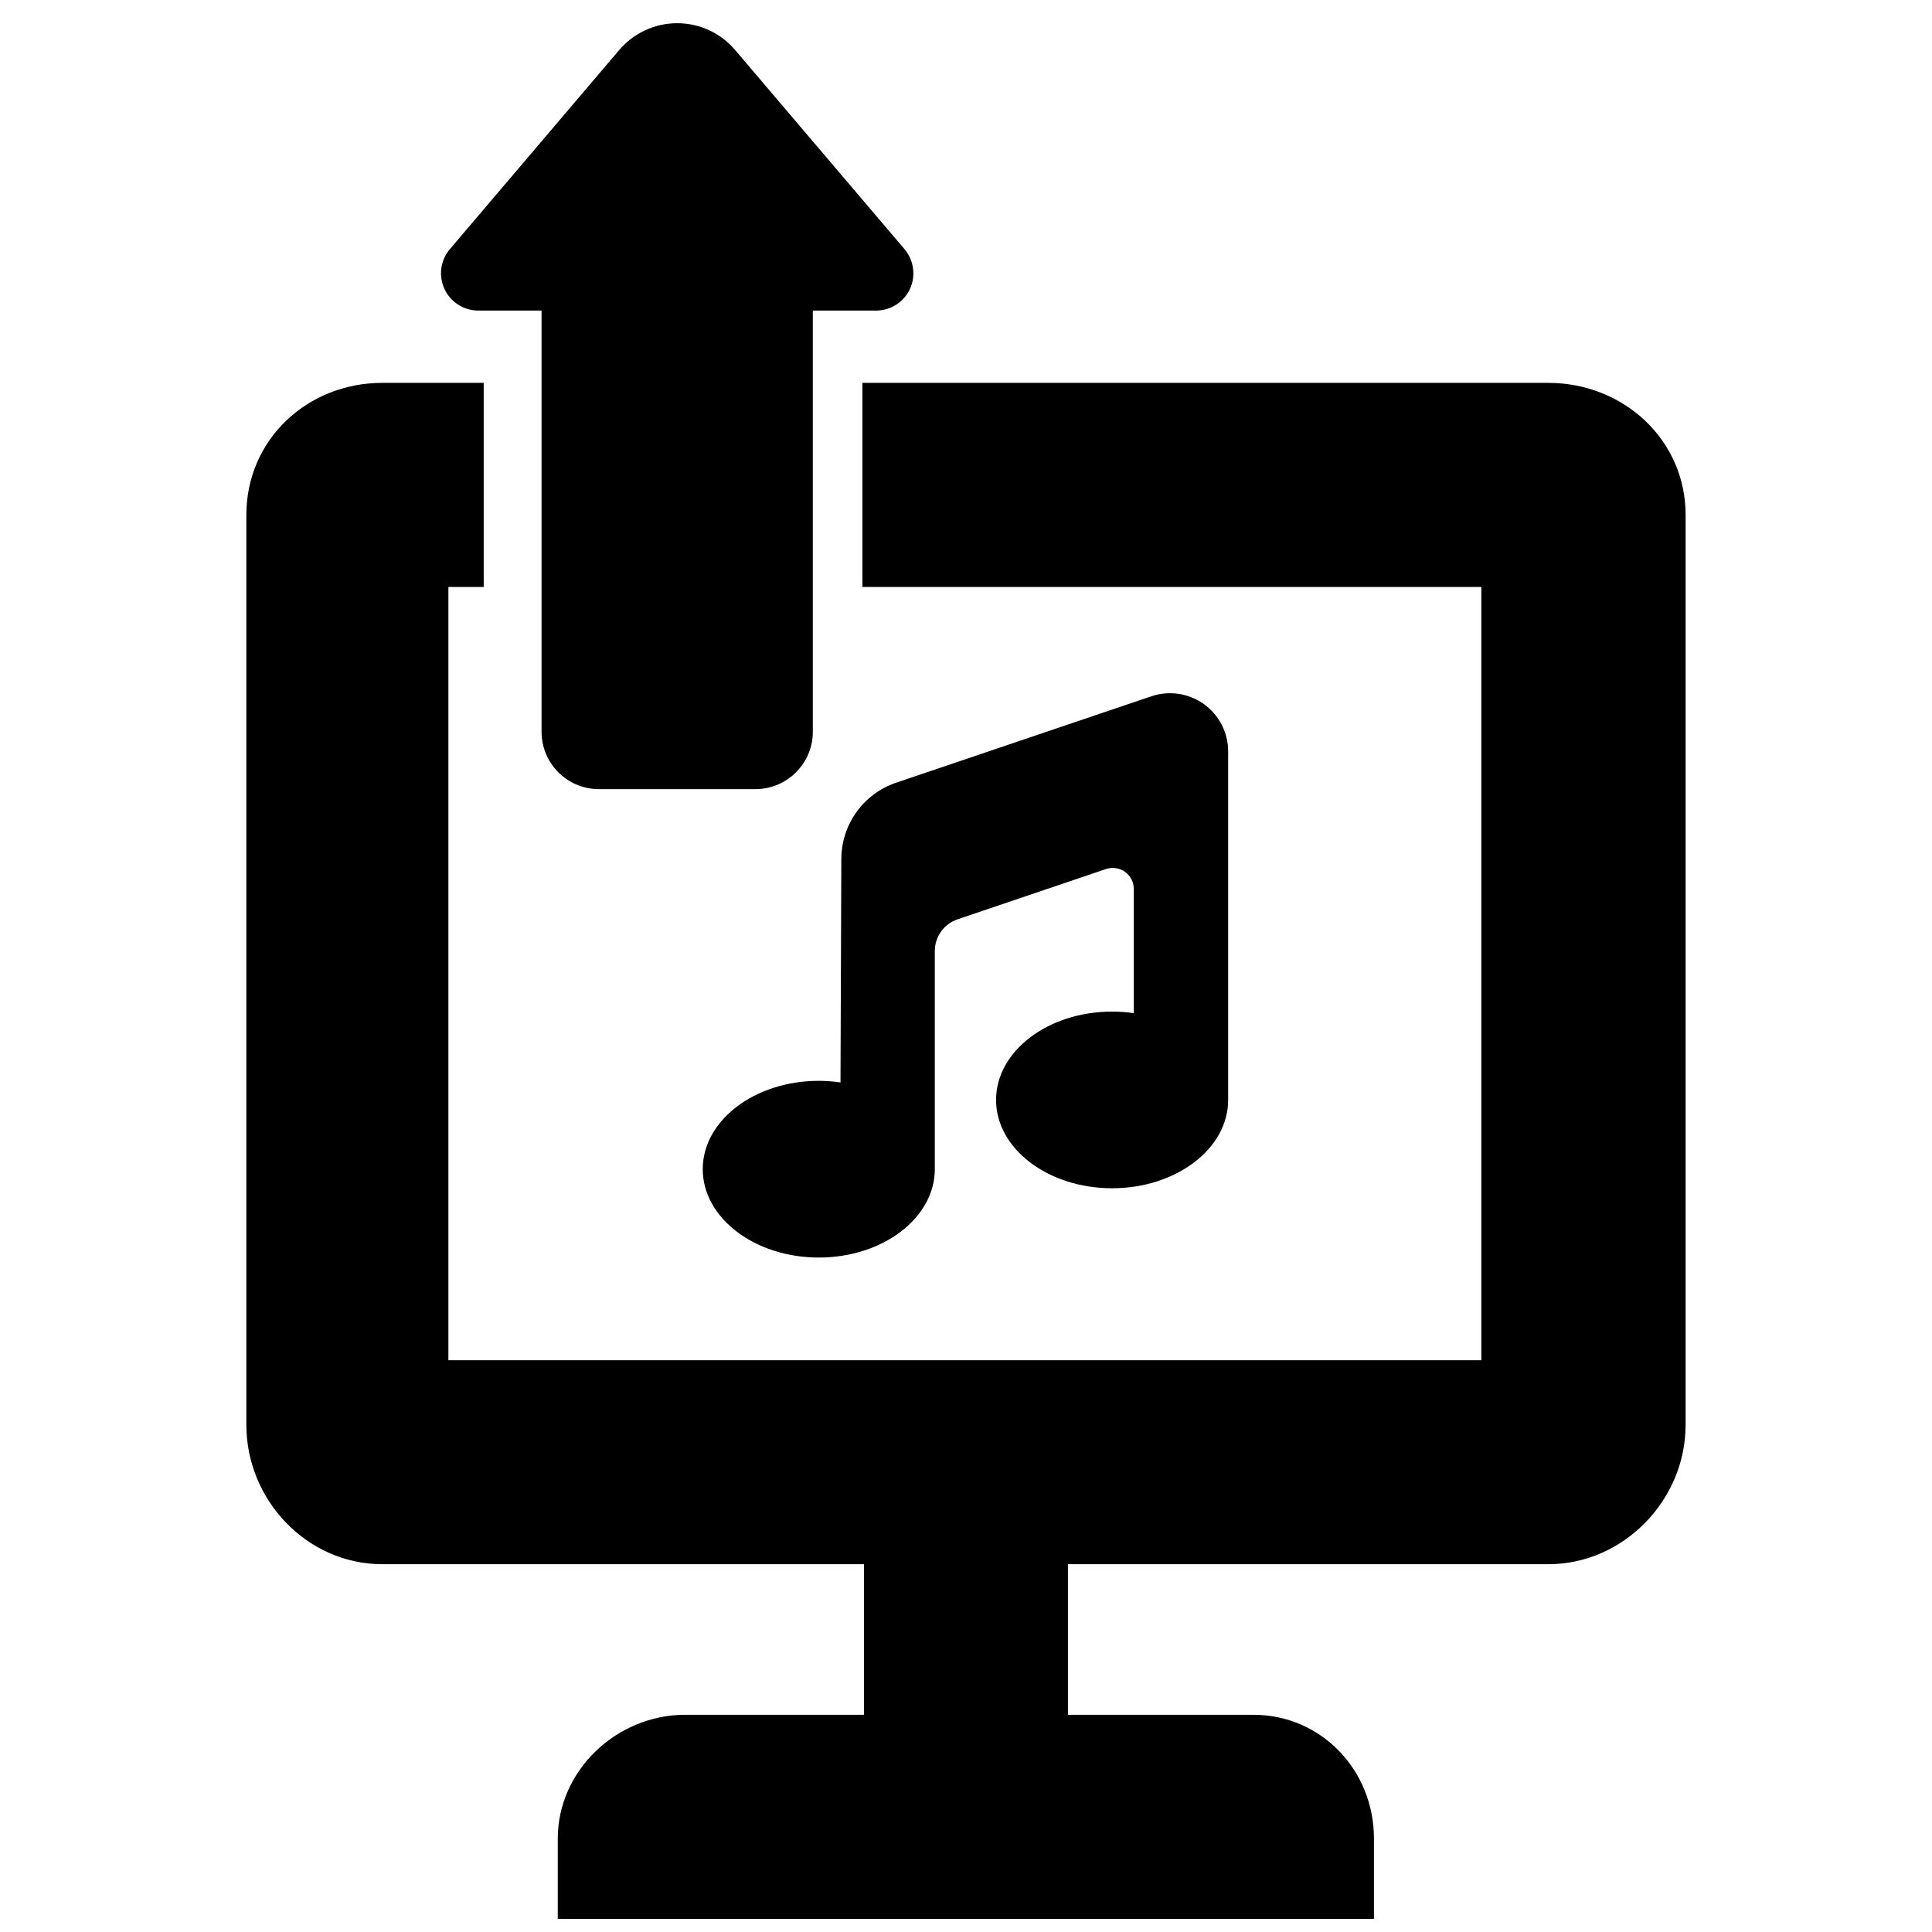 <?xml version="1.0" encoding="utf-8"?>
<!-- Generator: Adobe Illustrator 16.0.0, SVG Export Plug-In . SVG Version: 6.00 Build 0)  -->
<!DOCTYPE svg PUBLIC "-//W3C//DTD SVG 1.1//EN" "http://www.w3.org/Graphics/SVG/1.1/DTD/svg11.dtd">
<svg version="1.1" id="Layer_1" xmlns="http://www.w3.org/2000/svg" xmlns:xlink="http://www.w3.org/1999/xlink" x="0px" y="0px"
	 width="100px" height="100px" viewBox="0 0 100 100" enable-background="new 0 0 100 100" xml:space="preserve">
<g>
	<path d="M24.758,16.075h3.273v21.797c0,1.646,1.331,2.973,2.968,2.973h8.102c1.637,0,2.971-1.327,2.971-2.973V16.075h3.276
		c0.751,0,1.435-0.438,1.752-1.119c0.313-0.686,0.202-1.485-0.283-2.061L38.048,2.586c-0.747-0.881-1.843-1.385-2.998-1.385
		c-1.151,0-2.247,0.504-2.998,1.385l-8.766,10.309c-0.488,0.576-0.598,1.375-0.28,2.061C23.319,15.637,24.006,16.075,24.758,16.075z
		"/>
	<path d="M80.137,19.817h-35.5v10.564h32.037v40.025H23.209V30.382h1.828V19.817h-5.249c-3.891,0-7.037,2.948-7.037,6.837v47.091
		c0,3.906,3.146,7.218,7.037,7.218h24.934v7.794h-9.259c-3.54,0-6.593,2.877-6.593,6.41v4.155h42.246v-4.155
		c0-3.533-2.716-6.41-6.249-6.41h-9.59v-7.794h24.859c3.896,0,7.111-3.312,7.111-7.218V26.655
		C87.248,22.766,84.032,19.817,80.137,19.817z"/>
	<path d="M57.561,52.36c-3.314,0-6.005,2.047-6.005,4.573c0,2.523,2.69,4.571,6.005,4.571c3.316,0,6.008-2.048,6.008-4.571
		c0-0.098,0-11.625,0-18.042c0-0.97-0.468-1.882-1.257-2.447c-0.787-0.564-1.802-0.714-2.723-0.403l-13.208,4.472
		c-1.687,0.572-2.822,2.151-2.834,3.934l-0.043,11.58c-0.366-0.052-0.739-0.083-1.124-0.083c-3.315,0-6.006,2.048-6.006,4.572
		c0,2.523,2.69,4.574,6.006,4.574s6.006-2.051,6.006-4.574V49.224c0-0.741,0.473-1.4,1.175-1.64l7.69-2.605
		c0.332-0.108,0.695-0.055,0.979,0.147c0.286,0.207,0.455,0.533,0.455,0.884v6.43C58.318,52.388,57.946,52.36,57.561,52.36z"/>
</g>
</svg>
